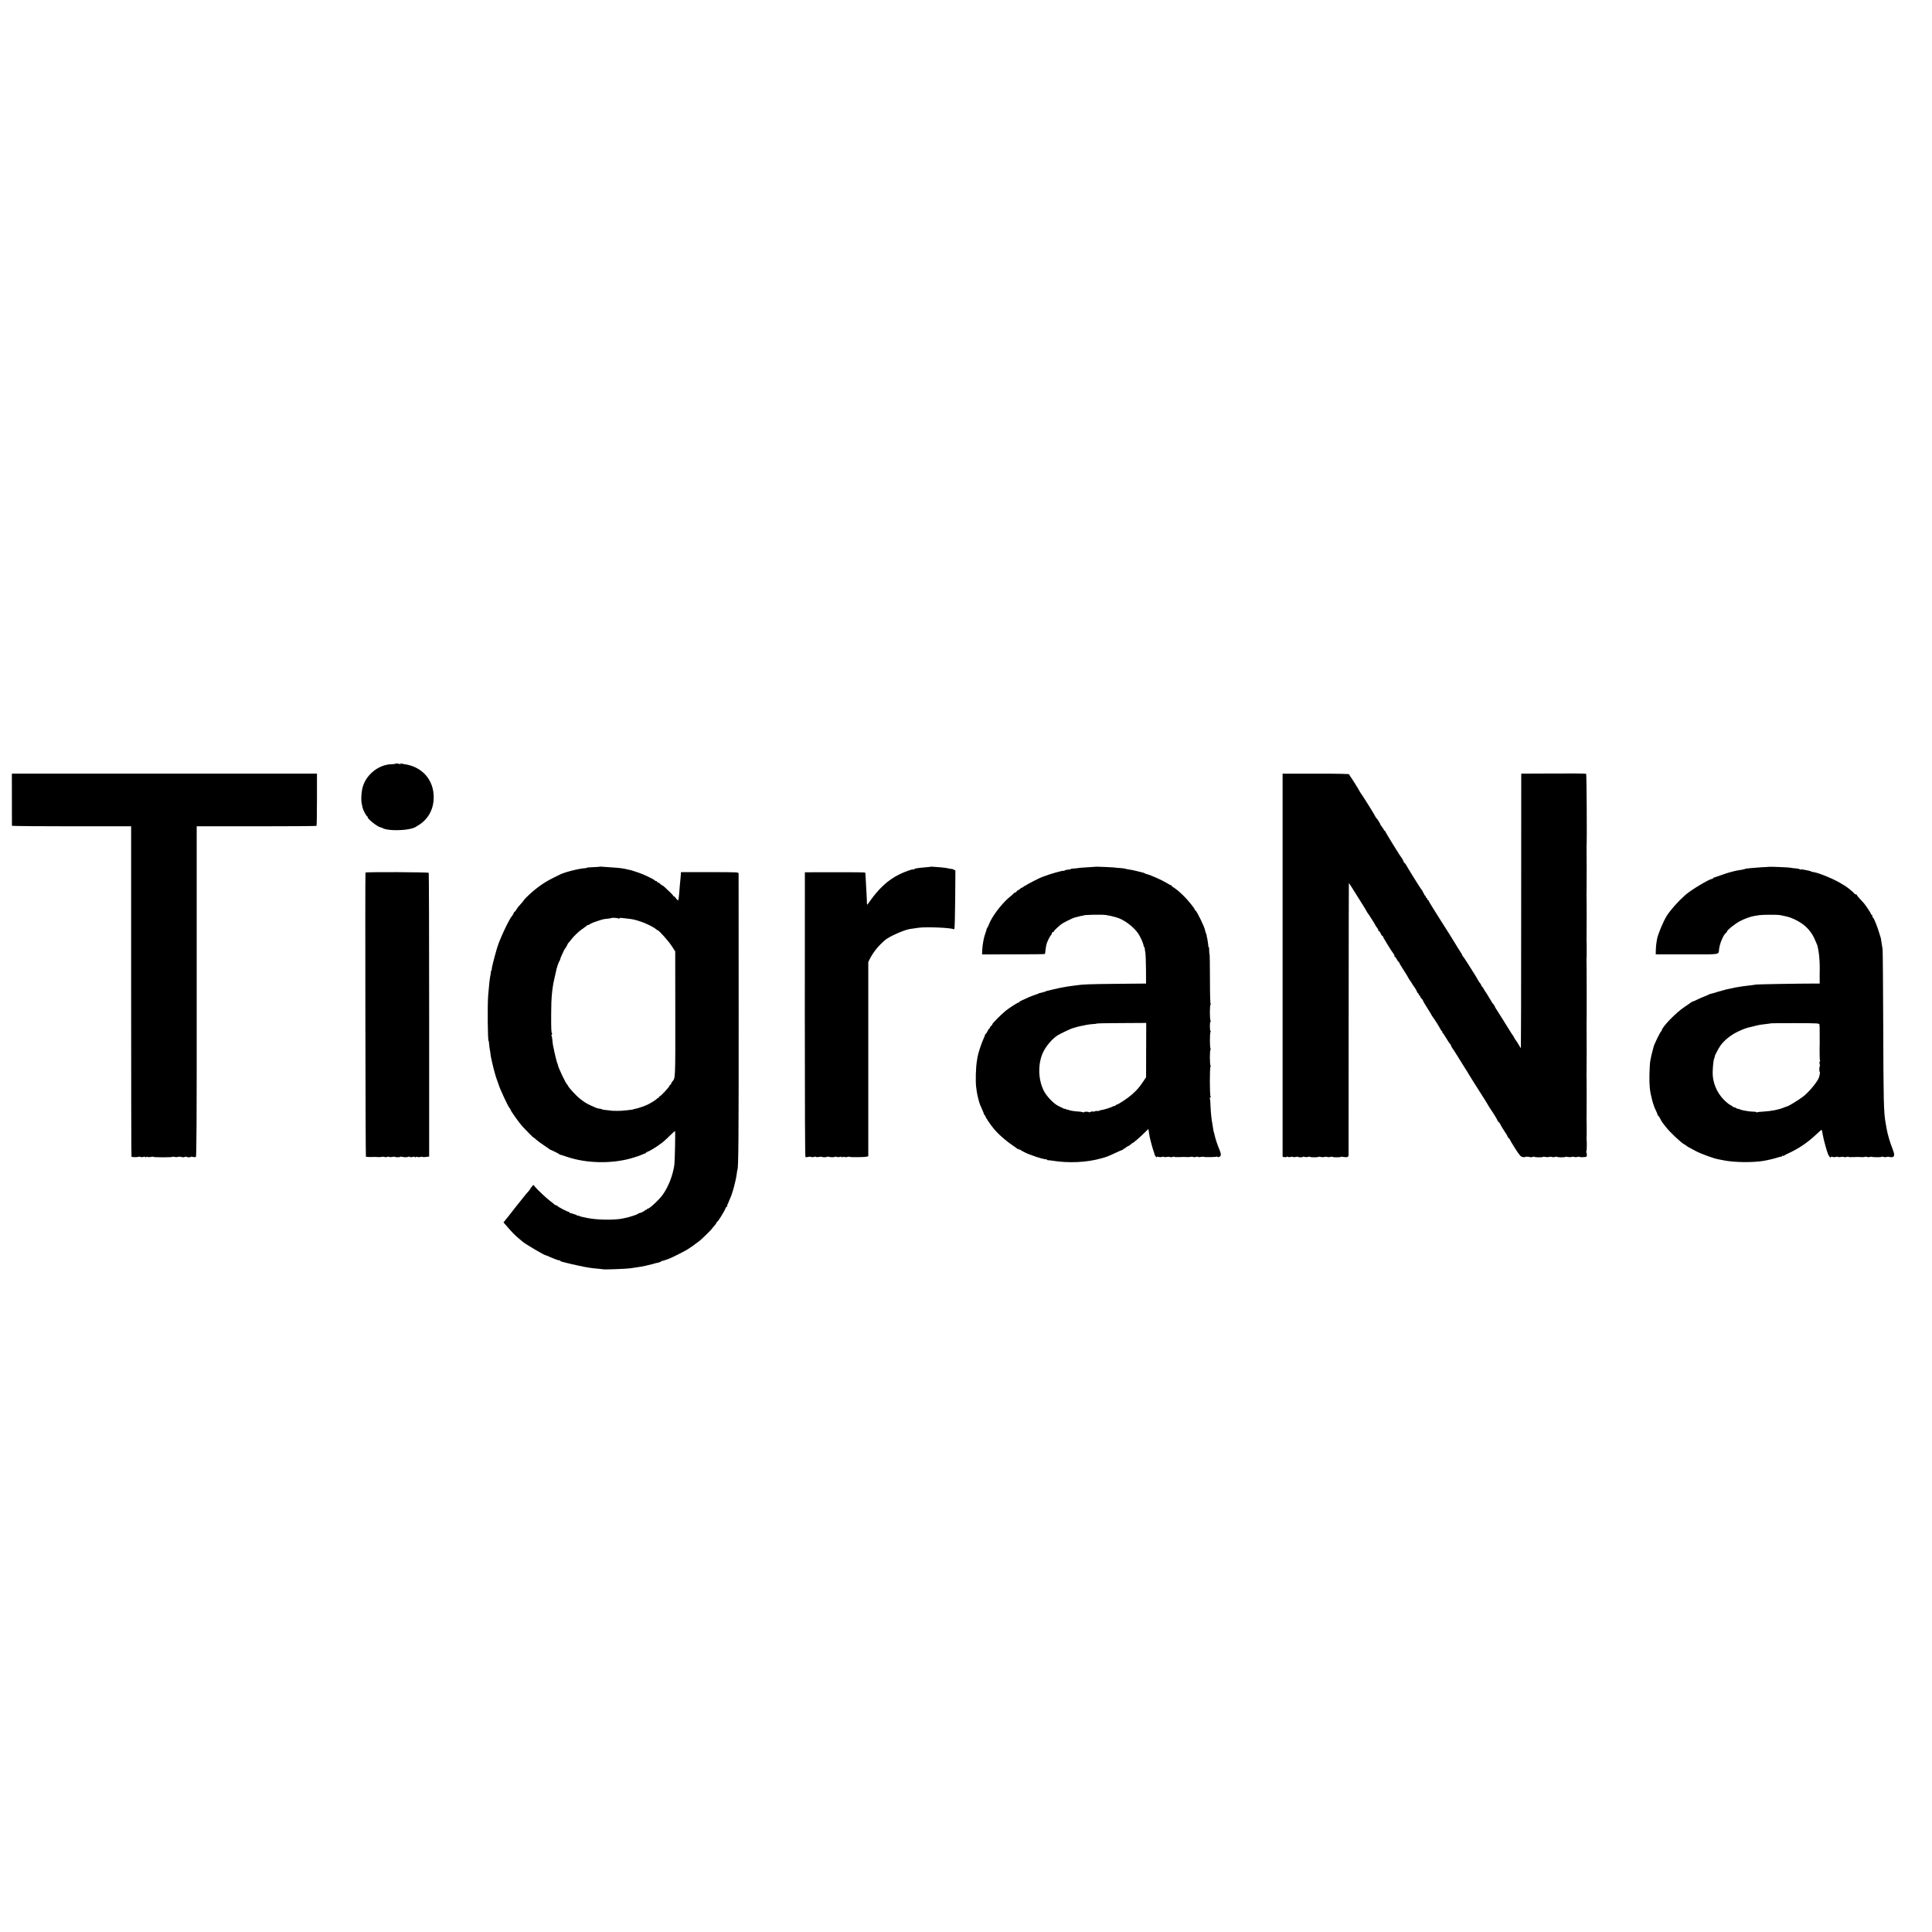 <?xml version="1.0" standalone="no"?>
<!DOCTYPE svg PUBLIC "-//W3C//DTD SVG 20010904//EN"
 "http://www.w3.org/TR/2001/REC-SVG-20010904/DTD/svg10.dtd">
<svg version="1.0" xmlns="http://www.w3.org/2000/svg"
 width="2752pt" height="2752pt" viewBox="0 0 2752 2752"
 preserveAspectRatio="xMidYMid meet">
<g transform="translate(0,2752) scale(0.1,-0.1)"
fill="#000000" stroke="none">
<path d="M5630 16641 c0 -3 -24 -7 -54 -7 -176 -4 -350 -138 -406 -313 -23
-73 -31 -201 -15 -261 3 -14 8 -34 10 -45 8 -37 55 -125 67 -125 6 0 8 -3 5
-6 -16 -17 136 -140 183 -149 10 -2 28 -8 38 -14 71 -38 330 -34 432 6 8 4 17
7 20 7 3 1 30 18 60 37 147 95 221 254 206 439 -19 227 -180 392 -416 425 -24
4 -49 9 -54 12 -5 4 -6 1 -1 -7 5 -8 4 -11 -3 -6 -15 9 -72 15 -72 7z"/>
<path d="M22128 16502 l-458 -2 -1 -23 c0 -12 0 -892 -1 -1954 0 -1063 -2
-1933 -4 -1933 -2 0 -16 21 -31 48 -15 26 -30 49 -33 52 -7 7 -29 42 -37 60
-4 8 -9 17 -12 20 -3 3 -11 14 -18 25 -6 11 -41 67 -78 125 -36 58 -72 114
-78 125 -7 11 -29 45 -49 77 -21 31 -38 61 -38 66 0 4 -8 17 -18 28 -10 10
-21 26 -25 34 -4 8 -16 29 -27 45 -11 17 -27 44 -36 60 -9 17 -20 32 -23 35
-3 3 -15 22 -26 43 -11 20 -23 37 -27 37 -5 0 -8 6 -8 13 0 7 -8 22 -18 33 -9
10 -23 30 -29 44 -7 14 -32 55 -55 92 -24 37 -68 106 -98 155 -30 48 -58 89
-62 91 -4 2 -8 8 -8 13 0 6 -18 37 -40 70 -22 33 -40 62 -40 64 0 2 -48 79
-106 172 -59 92 -117 184 -129 203 -12 19 -54 86 -93 148 -40 62 -72 118 -72
123 0 5 -4 9 -10 9 -5 0 -10 7 -10 15 0 8 -4 15 -10 15 -5 0 -10 7 -10 15 0 8
-4 15 -8 15 -4 0 -13 12 -19 28 -12 27 -33 63 -43 72 -9 8 -204 323 -211 340
-4 9 -14 22 -23 29 -9 7 -16 19 -16 25 0 7 -7 21 -15 31 -27 33 -245 387 -245
396 0 5 -4 9 -10 9 -5 0 -10 7 -10 15 0 8 -4 15 -10 15 -5 0 -10 7 -10 15 0 8
-4 15 -9 15 -5 0 -11 8 -14 18 -7 22 -37 71 -59 96 -10 11 -18 23 -18 27 0 8
-192 316 -210 336 -5 7 -10 14 -10 17 0 6 -125 206 -140 223 -5 7 -10 17 -10
23 0 7 -152 10 -475 10 l-475 0 0 -2729 0 -2729 25 -4 c14 -3 28 -1 31 3 3 5
12 5 22 0 9 -5 26 -5 39 0 12 4 25 4 28 0 3 -5 21 -5 40 -1 19 4 35 5 35 1 0
-3 16 -6 35 -6 19 0 35 3 35 7 0 4 10 4 22 -1 13 -4 35 -5 50 0 16 4 28 5 28
1 0 -4 27 -7 60 -7 33 0 60 3 60 6 0 4 15 4 33 -1 18 -4 42 -4 52 0 11 4 29 4
40 0 11 -4 32 -4 48 1 15 4 27 5 27 1 0 -4 27 -7 60 -7 33 0 60 3 60 6 0 4 15
4 33 0 54 -11 77 -3 77 27 1 15 1 892 1 1950 0 1057 2 1922 3 1922 4 0 30 -40
169 -263 48 -76 87 -140 87 -143 0 -3 5 -10 10 -17 16 -19 110 -167 110 -173
0 -3 11 -20 25 -38 14 -18 22 -36 18 -39 -3 -4 -1 -7 6 -7 7 0 19 -16 27 -35
8 -19 19 -35 24 -35 6 0 10 -5 10 -11 0 -11 116 -200 152 -248 10 -13 15 -27
12 -32 -3 -5 0 -9 6 -9 5 0 18 -16 27 -35 9 -19 20 -35 25 -35 4 0 8 -4 8 -9
0 -6 27 -52 60 -103 33 -51 66 -104 72 -118 7 -14 15 -27 18 -30 3 -3 17 -23
30 -45 13 -22 26 -42 29 -45 10 -9 42 -64 48 -82 3 -10 9 -18 14 -18 5 0 9 -7
9 -15 0 -8 5 -15 10 -15 6 0 10 -6 10 -13 0 -8 9 -22 20 -32 11 -10 20 -23 20
-28 0 -6 27 -52 60 -104 33 -51 60 -96 60 -98 0 -3 5 -11 10 -18 18 -20 111
-167 122 -193 6 -13 15 -24 20 -24 5 0 6 -4 3 -10 -3 -5 -3 -10 2 -10 4 0 28
-34 52 -75 24 -41 50 -80 57 -86 8 -6 14 -17 14 -24 0 -7 9 -23 19 -36 10 -14
27 -39 37 -56 11 -18 60 -97 109 -175 50 -78 93 -149 98 -158 4 -8 20 -34 35
-57 74 -117 188 -295 197 -311 42 -72 71 -119 78 -127 19 -24 87 -135 87 -143
0 -5 9 -17 20 -27 11 -10 20 -22 20 -26 0 -5 17 -35 37 -66 56 -86 62 -96 69
-115 3 -10 10 -18 14 -18 4 0 10 -8 14 -17 3 -10 39 -70 79 -133 63 -98 78
-115 106 -121 17 -4 33 -3 36 1 4 7 64 4 72 -4 3 -2 18 0 34 4 16 5 29 6 29 2
0 -4 27 -7 60 -7 33 0 60 3 60 6 0 4 15 4 33 -1 18 -4 42 -4 52 0 11 4 29 4
40 0 11 -4 32 -4 48 1 15 4 27 5 27 1 0 -4 27 -7 60 -7 33 0 60 3 60 6 0 4 15
4 33 -1 18 -4 42 -4 52 0 11 4 29 4 40 0 11 -4 32 -4 48 1 15 4 27 4 27 0 0
-7 90 -5 97 3 9 9 10 42 1 59 -5 9 -5 17 -1 17 7 0 9 145 3 175 -1 6 -1 15 0
20 3 12 2 257 -1 265 -1 3 0 10 1 15 2 12 2 618 -1 625 -1 3 0 10 1 15 2 12 2
646 0 660 -1 6 -1 15 0 20 3 12 2 925 -1 940 -1 6 0 15 1 20 3 12 2 257 -1
265 -1 3 0 10 1 15 2 12 2 618 -1 625 -1 3 0 10 1 15 2 12 2 646 0 660 -1 6
-1 15 0 20 7 30 1 1018 -6 1023 -5 4 -215 6 -466 4z"/>
<path d="M169 16473 c0 -28 0 -702 1 -715 0 -5 382 -8 849 -8 l849 0 0 -2350
c0 -1293 2 -2353 5 -2357 8 -7 91 -8 103 0 6 3 16 2 23 -3 8 -4 27 -4 42 0 20
6 29 5 29 -3 0 -9 2 -9 8 -1 4 7 15 8 27 4 11 -4 32 -4 48 1 15 4 27 5 27 1 0
-4 63 -7 140 -7 77 0 140 3 140 7 0 4 13 3 29 -2 15 -4 34 -4 41 0 12 7 59 4
68 -5 2 -2 17 1 33 5 16 5 29 6 29 2 0 -4 14 -7 30 -7 17 0 30 3 30 7 0 4 13
3 29 -2 15 -4 34 -4 41 0 10 6 13 476 12 2359 l0 2351 851 0 c468 0 853 3 856
6 3 3 6 172 6 375 l0 369 -2172 0 -2173 0 -1 -27z"/>
<path d="M8548 15175 c-2 -2 -45 -5 -96 -7 -50 -2 -92 -5 -92 -8 0 -3 -12 -6
-27 -7 -89 -5 -293 -57 -361 -92 -9 -5 -55 -28 -102 -51 -135 -68 -249 -151
-372 -272 -21 -21 -38 -40 -38 -43 0 -2 -10 -15 -22 -29 -54 -59 -65 -73 -83
-104 -11 -17 -23 -32 -26 -32 -4 0 -11 -9 -14 -20 -3 -11 -12 -26 -18 -32 -44
-48 -182 -341 -217 -463 -46 -157 -79 -292 -75 -302 2 -7 1 -13 -3 -13 -5 0
-8 -10 -9 -22 -1 -13 -3 -32 -6 -44 -10 -42 -21 -136 -33 -289 -12 -146 -7
-655 6 -655 3 0 6 -18 7 -40 2 -22 5 -52 8 -68 4 -15 8 -45 11 -67 2 -21 6
-48 9 -60 2 -11 12 -51 20 -90 18 -80 52 -201 65 -230 5 -11 14 -38 21 -60 22
-74 146 -337 161 -343 4 -2 8 -8 8 -14 0 -16 125 -193 173 -245 58 -62 157
-162 157 -157 0 3 16 -10 35 -27 19 -18 68 -54 108 -80 39 -27 77 -52 82 -57
6 -4 13 -9 17 -10 20 -6 124 -58 129 -65 3 -5 8 -8 10 -7 5 2 15 -1 94 -28
289 -98 665 -102 953 -10 37 12 69 22 72 23 3 1 22 9 44 18 21 9 42 17 47 17
5 0 9 5 9 11 0 5 5 7 10 4 6 -3 10 -1 10 6 0 7 3 10 6 6 7 -6 108 54 189 114
28 20 83 68 122 108 40 39 75 71 78 71 7 0 -2 -438 -10 -488 -23 -149 -81
-298 -159 -412 -52 -76 -196 -210 -225 -210 -6 0 -11 -5 -11 -11 0 -5 -4 -7
-10 -4 -5 3 -10 2 -10 -3 0 -9 -69 -44 -84 -42 -5 1 -12 -3 -15 -8 -3 -5 -35
-18 -71 -30 -57 -18 -86 -26 -150 -39 -118 -24 -355 -21 -495 6 -100 20 -108
22 -127 32 -10 5 -18 7 -18 3 0 -3 -6 -2 -12 4 -7 6 -16 11 -20 11 -10 2 -33
9 -55 18 -10 3 -21 5 -25 5 -5 -1 -8 3 -8 8 0 5 -3 9 -7 8 -12 -4 -163 75
-163 84 0 4 -6 8 -14 8 -8 0 -21 6 -28 13 -7 7 -35 30 -63 51 -51 38 -172 152
-214 201 l-23 28 -24 -28 c-13 -16 -24 -31 -24 -35 0 -3 -13 -19 -28 -36 -15
-16 -43 -49 -62 -74 -35 -45 -53 -67 -80 -100 -8 -9 -26 -32 -40 -50 -14 -18
-57 -74 -96 -123 l-72 -90 27 -30 c92 -108 138 -155 196 -202 20 -16 43 -35
50 -42 32 -30 315 -197 327 -193 2 1 23 -8 48 -19 90 -39 148 -60 154 -54 3 4
6 2 6 -4 0 -6 12 -13 28 -16 15 -3 45 -11 67 -17 22 -6 100 -25 174 -40 118
-26 167 -33 301 -45 19 -2 37 -4 40 -5 22 -6 336 6 388 14 15 3 47 8 72 11 67
9 100 15 150 26 89 21 114 27 118 29 3 3 11 5 55 14 20 5 40 12 43 17 3 5 11
9 19 9 8 0 26 5 42 12 15 6 33 12 39 13 22 5 210 98 269 133 52 32 82 53 180
127 29 23 175 165 175 171 0 3 14 19 30 37 17 18 33 40 36 50 3 9 9 17 13 17
10 0 106 156 115 188 4 12 12 22 17 22 5 0 9 8 9 18 0 10 3 22 8 26 4 4 7 11
7 14 1 4 8 23 17 42 41 86 89 262 104 380 3 24 7 47 9 51 14 22 18 482 17
2224 0 1084 -1 1979 -1 1991 -1 21 -2 21 -411 21 l-410 0 -1 -21 c-1 -12 -3
-34 -4 -51 -8 -76 -14 -147 -20 -230 -4 -49 -10 -94 -14 -98 -5 -4 -19 8 -32
27 -13 19 -27 32 -31 30 -4 -3 -8 -1 -8 5 0 6 -23 32 -52 58 -28 26 -62 58
-75 71 -13 12 -28 22 -32 22 -4 0 -16 9 -26 20 -10 11 -24 20 -32 20 -7 0 -13
5 -13 10 0 6 -6 10 -14 10 -8 0 -16 4 -18 8 -6 14 -161 89 -233 112 -38 13
-77 26 -85 28 -8 3 -22 7 -30 8 -8 2 -22 5 -30 7 -72 18 -125 25 -245 32 -55
3 -112 7 -127 9 -15 2 -28 3 -30 1z m264 -740 c5 -6 8 -6 8 1 0 7 12 10 28 9
15 -2 52 -6 82 -9 82 -9 108 -14 193 -42 78 -25 182 -77 218 -107 11 -10 22
-17 26 -17 17 0 155 -154 200 -224 l51 -78 1 -888 c1 -930 2 -917 -41 -964
-10 -11 -18 -26 -18 -33 0 -7 -4 -13 -9 -13 -5 0 -12 -8 -15 -17 -8 -25 -129
-153 -144 -153 -7 0 -10 -4 -7 -10 3 -5 -1 -10 -9 -10 -9 0 -16 -3 -16 -7 0
-8 -54 -44 -120 -80 -37 -21 -147 -60 -190 -67 -14 -3 -25 -5 -25 -6 0 -4 -44
-10 -95 -15 -30 -2 -55 -5 -55 -5 0 -4 -161 -5 -169 -1 -5 2 -33 5 -64 8 -30
2 -60 7 -66 11 -6 5 -22 9 -36 10 -13 1 -34 5 -45 10 -11 5 -45 20 -75 33 -62
27 -94 47 -166 104 -48 38 -155 155 -163 178 -2 7 -7 14 -11 17 -20 13 -127
241 -134 281 -1 8 -4 19 -8 24 -6 10 -45 169 -52 215 -3 14 -5 25 -6 25 -2 0
-9 57 -14 108 -2 21 -7 41 -10 44 -3 3 -1 12 5 20 6 7 8 13 3 13 -11 0 -14 63
-13 270 0 238 13 372 50 530 11 47 22 94 24 105 2 11 4 21 5 23 2 1 3 5 4 10
6 27 30 89 37 97 5 5 9 15 9 22 0 14 60 145 71 153 7 6 33 53 34 61 0 3 7 13
15 21 8 9 26 30 39 48 37 48 108 115 154 146 23 16 52 37 65 48 12 11 22 16
22 11 0 -4 8 -1 18 8 9 8 53 28 97 42 91 31 104 34 163 39 24 2 45 6 48 8 9 9
99 3 106 -7z"/>
<path d="M13257 15174 c-1 -1 -33 -5 -72 -8 -111 -9 -160 -17 -163 -27 -2 -5
-8 -7 -12 -4 -12 8 -123 -32 -204 -72 -160 -80 -288 -199 -421 -388 -35 -50
-35 -50 -36 -20 0 17 -2 53 -3 80 -2 28 -7 117 -11 200 -3 82 -8 152 -11 156
-2 3 -196 6 -431 5 l-428 -1 -1 -2025 c0 -1267 3 -2027 9 -2031 5 -4 21 -3 36
1 14 4 35 4 46 0 11 -4 30 -4 42 1 12 5 25 4 28 0 3 -5 20 -5 39 -1 19 4 37 5
40 2 8 -8 76 -8 76 0 0 4 12 3 28 0 31 -8 75 -8 88 1 6 3 16 2 23 -3 8 -4 27
-4 42 0 20 6 29 5 29 -3 0 -9 2 -9 8 -1 4 7 15 8 27 4 11 -4 32 -4 48 1 15 4
27 5 27 1 0 -8 212 -6 245 2 l23 6 0 1383 0 1384 22 44 c50 98 121 186 217
268 57 50 259 140 348 157 22 4 85 13 130 19 112 15 463 0 497 -21 3 -2 10 1
13 7 4 6 9 195 11 420 l3 409 -22 12 c-12 6 -24 11 -27 10 -3 -1 -14 1 -25 3
-47 11 -84 16 -140 21 -33 2 -77 6 -98 7 -20 2 -38 2 -40 1z"/>
<path d="M15597 15173 c-1 -1 -49 -4 -107 -7 -58 -3 -105 -6 -105 -7 0 -2 -54
-8 -97 -11 -21 -1 -38 -5 -38 -8 0 -3 -16 -6 -35 -7 -20 -1 -41 -6 -49 -12 -7
-6 -15 -8 -18 -5 -8 7 -215 -52 -288 -83 -8 -3 -17 -7 -20 -7 -18 -4 -226
-111 -228 -118 -2 -4 -10 -8 -18 -8 -8 0 -14 -4 -14 -10 0 -5 -6 -10 -13 -10
-7 0 -22 -8 -33 -18 -10 -10 -27 -21 -36 -25 -10 -3 -18 -11 -18 -17 0 -5 -6
-10 -13 -10 -7 0 -20 -8 -29 -17 -8 -10 -25 -25 -36 -34 -96 -71 -233 -238
-293 -357 -18 -37 -32 -70 -31 -74 1 -5 -3 -8 -9 -8 -5 0 -7 -4 -4 -10 3 -5 2
-10 -2 -10 -5 0 -9 -8 -10 -17 -1 -10 -7 -31 -14 -48 -23 -57 -45 -171 -48
-250 l-2 -60 445 1 c245 0 448 2 450 5 2 2 7 29 9 59 3 30 10 69 15 85 12 41
52 118 64 126 5 3 9 8 8 10 -4 11 13 38 21 33 5 -3 9 0 9 6 0 10 26 36 99 99
30 26 182 101 213 105 13 2 30 6 38 9 8 4 29 8 45 11 17 2 30 5 30 6 0 10 268
15 320 6 48 -8 85 -16 140 -31 106 -27 251 -133 318 -232 32 -46 76 -148 77
-175 0 -10 4 -18 8 -18 4 0 8 -8 8 -17 0 -10 4 -38 9 -63 4 -25 8 -134 9 -242
l1 -198 -420 -4 c-392 -4 -478 -7 -580 -22 -22 -3 -56 -7 -75 -10 -19 -3 -46
-7 -60 -9 -14 -3 -38 -7 -55 -10 -41 -7 -59 -11 -140 -30 -38 -9 -74 -18 -80
-19 -5 -1 -14 -4 -20 -8 -8 -4 -64 -20 -85 -23 -3 0 -9 -3 -15 -6 -5 -4 -28
-12 -50 -19 -22 -7 -67 -25 -100 -39 -33 -15 -75 -34 -92 -42 -18 -8 -33 -17
-33 -21 0 -5 -5 -8 -11 -8 -13 0 -138 -80 -184 -118 -71 -58 -203 -192 -189
-192 4 0 -3 -8 -14 -19 -12 -10 -22 -23 -22 -30 0 -6 -3 -11 -7 -11 -5 0 -17
-18 -27 -40 -11 -22 -23 -40 -28 -40 -4 0 -7 -3 -6 -7 1 -5 -10 -33 -24 -63
-29 -63 -76 -206 -83 -254 -2 -17 -7 -42 -9 -56 -16 -83 -22 -297 -11 -375 2
-16 6 -46 9 -66 5 -40 33 -153 46 -184 5 -11 19 -42 31 -70 12 -27 23 -56 25
-64 1 -8 9 -18 16 -22 7 -5 9 -9 5 -9 -10 0 80 -134 120 -179 17 -18 35 -38
40 -45 37 -42 150 -139 213 -181 41 -27 77 -53 78 -58 2 -4 8 -5 13 -1 5 3 9
0 9 -6 0 -6 4 -9 9 -5 5 3 12 1 16 -4 5 -8 102 -57 123 -62 4 -1 30 -10 57
-21 59 -24 185 -58 185 -51 0 3 7 0 15 -7 8 -7 15 -10 15 -8 0 3 24 1 53 -4
235 -39 500 -27 707 33 25 7 48 13 53 15 4 1 9 3 12 4 3 1 8 3 13 5 16 4 51
20 132 58 47 22 88 39 93 39 4 -1 7 3 7 8 0 6 7 10 15 10 8 0 15 3 15 8 0 4
13 13 28 20 16 6 37 20 48 30 11 11 25 21 31 23 15 5 110 88 173 151 l48 47 7
-42 c4 -23 9 -51 10 -62 6 -38 47 -189 60 -221 7 -18 12 -34 10 -36 -2 -2 5
-14 15 -28 11 -14 20 -20 20 -13 0 9 7 10 22 4 13 -4 35 -5 50 0 16 4 28 4 28
0 0 -5 18 -5 40 -1 22 4 43 4 45 -1 3 -4 19 -4 35 1 17 5 30 6 30 2 0 -4 28
-6 62 -4 77 3 75 3 118 0 20 -1 42 1 50 4 8 3 24 2 35 -2 11 -4 30 -4 42 1 12
5 25 4 28 0 3 -5 20 -5 39 -1 19 4 37 5 40 2 8 -7 172 -5 185 2 5 3 11 2 13
-3 2 -5 13 -5 26 0 28 10 29 42 3 101 -25 59 -58 155 -67 198 -11 47 -11 50
-14 53 -1 1 -3 11 -5 22 -2 11 -8 47 -13 80 -17 98 -23 155 -28 255 -2 52 -4
95 -5 95 0 0 -2 10 -5 23 -2 13 1 22 9 22 7 0 8 3 2 8 -15 10 -15 425 -1 434
7 5 7 8 1 8 -14 0 -15 230 -1 230 8 0 8 3 1 8 -14 10 -14 235 -1 244 8 5 8 8
1 8 -14 0 -15 140 -1 140 7 0 8 3 1 8 -14 10 -15 225 -1 234 7 5 7 8 1 8 -6 0
-10 125 -10 356 0 196 -3 358 -6 359 -3 2 -5 25 -5 50 1 25 -2 45 -7 45 -4 0
-6 3 -5 8 1 4 -2 32 -7 62 -8 52 -9 60 -15 78 -1 4 -2 10 -1 14 0 4 -4 20 -11
35 -6 15 -12 35 -13 43 -5 43 -121 280 -136 280 -5 0 -9 5 -9 11 0 17 -104
145 -166 204 -61 59 -99 90 -136 113 -16 9 -28 20 -28 24 0 4 -4 8 -10 8 -5 0
-33 15 -62 33 -57 36 -225 111 -273 123 -16 4 -35 10 -40 15 -6 4 -22 10 -35
12 -14 3 -52 12 -85 21 -33 8 -80 18 -104 21 -23 3 -47 8 -52 11 -5 3 -37 7
-71 9 -35 2 -63 5 -63 5 0 5 -294 18 -298 13z m729 -2611 l-1 -387 -47 -70
c-51 -76 -87 -116 -162 -182 -48 -43 -193 -139 -205 -136 -3 1 -14 -6 -23 -14
-10 -9 -18 -13 -18 -8 0 4 -6 3 -12 -2 -18 -14 -137 -52 -170 -55 -16 -1 -28
-5 -28 -9 0 -4 -14 -5 -30 -4 -17 1 -32 -1 -35 -5 -3 -5 -14 -6 -24 -3 -10 3
-28 0 -40 -6 -12 -7 -21 -8 -21 -4 0 4 -16 8 -35 8 -19 0 -35 -4 -35 -8 0 -5
-5 -5 -12 -1 -7 4 -30 8 -52 10 -66 3 -138 14 -158 25 -10 5 -18 7 -18 3 0 -3
-7 -1 -15 6 -8 7 -15 9 -15 6 0 -4 -12 -1 -27 7 -16 8 -46 23 -67 33 -67 32
-171 141 -209 219 -87 174 -84 414 6 575 48 86 130 176 200 217 40 24 188 93
205 97 9 1 24 6 32 9 18 6 67 19 95 24 11 1 40 8 65 13 25 6 69 11 97 13 29 1
53 4 53 7 0 3 159 7 353 7 l354 2 -1 -387z"/>
<path d="M25197 15173 c-1 -1 -45 -4 -97 -6 -52 -3 -95 -6 -95 -7 0 -1 -22 -3
-50 -4 -27 -2 -52 -5 -55 -6 -3 -1 -9 -2 -14 -1 -5 1 -16 -1 -25 -5 -9 -4 -25
-8 -36 -10 -77 -12 -135 -24 -155 -31 -8 -3 -22 -7 -30 -8 -8 -1 -55 -17 -105
-34 -49 -18 -100 -35 -112 -38 -13 -3 -23 -9 -23 -14 0 -5 -6 -9 -14 -9 -38 0
-299 -157 -378 -227 -108 -96 -210 -211 -266 -298 -48 -76 -127 -265 -138
-329 -2 -11 -6 -39 -10 -61 -4 -22 -7 -67 -8 -99 l-1 -60 442 0 c494 -1 451
-8 460 74 9 82 65 212 100 233 7 4 13 13 14 20 0 18 109 105 176 142 68 37
159 70 218 79 22 4 54 9 70 11 38 6 252 7 285 1 14 -2 36 -7 50 -10 14 -3 39
-9 55 -12 52 -11 147 -54 204 -94 89 -60 156 -143 195 -240 10 -25 22 -53 27
-62 5 -9 11 -32 14 -50 3 -18 8 -44 10 -58 10 -46 18 -190 16 -250 -1 -14 -1
-33 -1 -42 1 -23 1 -63 0 -85 0 -10 0 -30 0 -45 l0 -28 -82 0 c-221 0 -796
-10 -823 -14 -16 -3 -52 -8 -80 -11 -100 -12 -111 -13 -150 -20 -70 -11 -79
-13 -130 -25 -27 -6 -61 -14 -75 -16 -14 -3 -63 -17 -110 -31 -47 -15 -94 -28
-104 -30 -11 -2 -24 -7 -30 -11 -6 -5 -33 -17 -61 -27 -27 -10 -76 -31 -107
-47 -32 -15 -59 -27 -61 -26 -1 2 -9 -3 -17 -9 -8 -7 -51 -36 -94 -65 -120
-78 -326 -291 -326 -336 0 -7 -4 -12 -8 -12 -9 0 -100 -187 -107 -218 -2 -9
-11 -44 -20 -77 -9 -33 -18 -73 -21 -90 -3 -16 -7 -41 -10 -55 -3 -14 -6 -95
-9 -180 -3 -150 5 -232 35 -345 6 -22 12 -44 13 -50 9 -33 30 -87 47 -120 11
-22 20 -45 20 -52 0 -7 3 -13 8 -13 4 0 18 -21 32 -47 13 -27 27 -50 30 -53 3
-3 24 -30 47 -60 57 -75 217 -226 267 -252 12 -6 23 -14 26 -17 7 -8 38 -26
135 -77 76 -40 257 -106 321 -117 16 -3 53 -10 82 -16 148 -30 417 -32 567 -6
67 12 162 35 202 49 22 8 44 12 47 9 3 -4 6 -1 6 6 0 7 6 11 14 8 8 -3 16 -3
18 1 2 4 28 18 58 32 150 68 285 160 404 274 38 36 71 65 73 62 4 -4 12 -36
19 -81 9 -54 54 -219 72 -262 15 -39 42 -66 42 -43 0 5 9 6 22 1 13 -4 35 -5
50 0 16 4 28 4 28 0 0 -5 18 -5 40 -1 22 4 43 4 45 -1 3 -4 19 -4 35 1 17 5
30 6 30 2 0 -4 28 -6 62 -4 83 3 78 3 121 0 21 -2 43 0 49 3 6 4 21 4 32 -1
12 -4 30 -4 41 0 11 4 24 5 29 2 13 -7 136 -8 136 0 0 4 12 3 28 -1 15 -5 36
-5 47 -1 11 4 29 4 39 0 11 -3 30 -5 43 -2 30 6 31 42 2 114 -37 93 -73 214
-85 288 -3 14 -10 52 -15 85 -27 146 -31 311 -34 1400 -2 567 -6 1050 -9 1075
-3 25 -9 59 -12 75 -3 17 -7 41 -9 55 -1 14 -5 32 -8 40 -3 8 -12 40 -22 70
-25 86 -76 210 -86 210 -5 0 -9 9 -9 20 0 11 -4 20 -10 20 -5 0 -10 5 -10 11
0 12 -73 122 -104 158 -12 12 -38 41 -58 63 -21 22 -38 44 -38 49 0 5 -7 9
-15 9 -7 0 -18 6 -22 13 -11 17 -105 94 -134 110 -13 7 -42 24 -64 38 -86 54
-306 145 -374 155 -19 2 -39 8 -45 11 -6 4 -16 8 -23 9 -6 1 -35 7 -63 13 -28
6 -55 9 -60 6 -5 -3 -11 -2 -14 3 -2 4 -22 9 -43 11 -45 3 -88 9 -88 11 0 4
-304 17 -308 13z m720 -2248 c2 -11 3 -56 3 -100 -1 -44 -1 -86 0 -92 1 -41 1
-113 -1 -135 0 -7 0 -24 0 -38 1 -14 1 -51 1 -83 -1 -31 2 -62 5 -67 3 -6 2
-10 -3 -10 -6 0 -7 -14 -2 -35 4 -19 5 -35 1 -35 -3 0 -6 -18 -6 -40 0 -22 3
-40 6 -40 9 0 -5 -71 -20 -98 -39 -74 -147 -199 -217 -252 -69 -53 -208 -137
-232 -141 -4 0 -22 -7 -41 -15 -73 -31 -186 -52 -297 -58 -39 -1 -76 -6 -82
-10 -7 -4 -12 -3 -12 1 0 5 -17 8 -37 8 -21 0 -56 3 -78 6 -22 4 -54 9 -71 12
-17 3 -41 10 -53 16 -11 7 -21 9 -21 5 0 -3 -11 1 -25 10 -13 9 -31 16 -40 16
-8 0 -15 3 -15 8 0 4 -15 14 -32 21 -18 8 -60 43 -94 77 -103 104 -164 257
-158 399 3 96 13 174 24 195 6 11 8 20 5 20 -8 0 55 120 84 160 59 79 153 153
256 200 83 38 111 48 180 63 11 3 38 10 60 15 46 12 99 21 170 28 27 3 51 6
52 8 2 1 157 2 345 2 333 -1 341 -1 345 -21z"/>
<path d="M5206 15091 c-6 -14 0 -4040 6 -4046 4 -4 32 -7 63 -6 71 2 74 2 115
-1 20 -1 42 1 50 4 8 3 24 2 35 -2 11 -4 30 -4 42 1 12 5 25 4 28 0 3 -5 20
-5 39 -1 19 4 37 5 40 2 8 -8 76 -8 76 0 0 4 12 3 28 0 31 -8 75 -8 88 1 6 3
16 2 23 -3 8 -4 27 -4 42 0 20 6 29 5 29 -3 0 -9 2 -9 8 -1 4 7 15 8 27 4 11
-4 32 -4 48 1 15 4 27 4 27 0 0 -4 21 -4 46 -1 l47 5 0 2016 c0 1109 -3 2021
-6 2026 -7 11 -896 14 -901 4z"/>
</g>
</svg>
